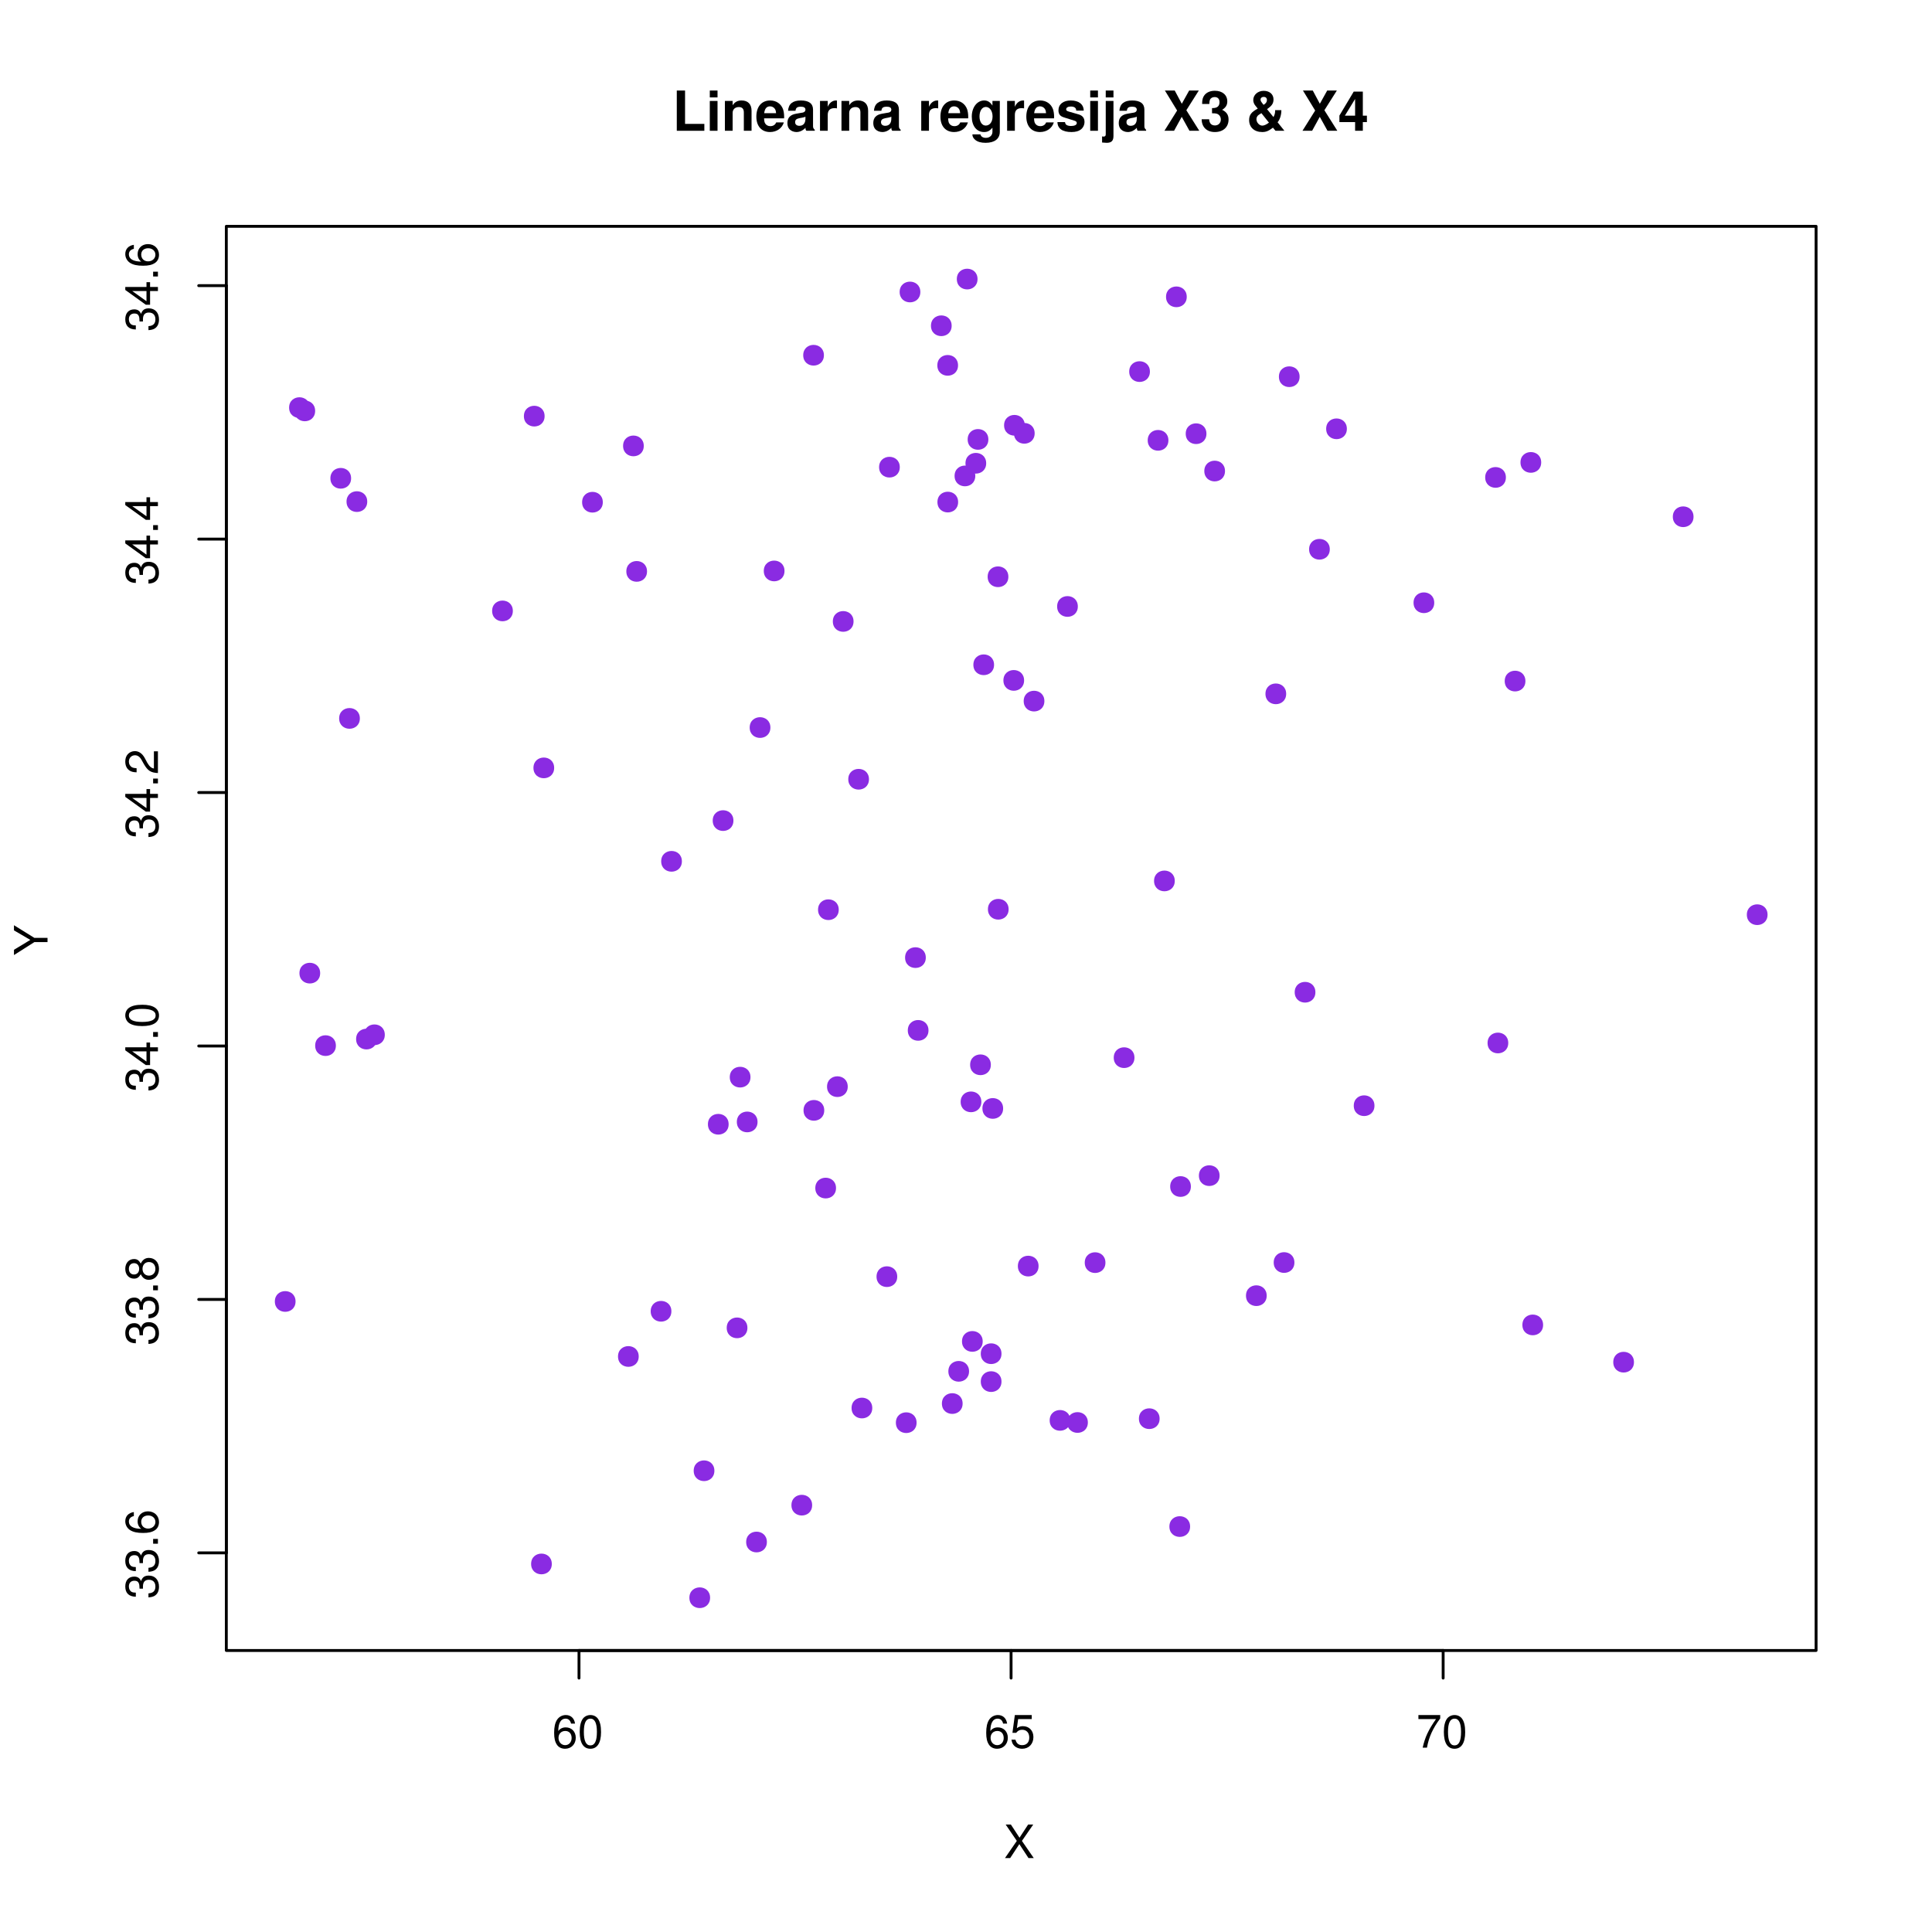 <?xml version="1.0" encoding="UTF-8"?>
<svg xmlns="http://www.w3.org/2000/svg" xmlns:xlink="http://www.w3.org/1999/xlink" width="504pt" height="504pt" viewBox="0 0 504 504" version="1.1">
<defs>
<g>
<symbol overflow="visible" id="glyph0-0">
<path style="stroke:none;" d=""/>
</symbol>
<symbol overflow="visible" id="glyph0-1">
<path style="stroke:none;" d="M 5.969 -6.281 C 5.766 -7.688 4.859 -8.516 3.562 -8.516 C 2.625 -8.516 1.781 -8.047 1.281 -7.297 C 0.75 -6.469 0.516 -5.422 0.516 -3.875 C 0.516 -2.453 0.734 -1.531 1.234 -0.781 C 1.688 -0.094 2.438 0.281 3.375 0.281 C 4.984 0.281 6.156 -0.922 6.156 -2.594 C 6.156 -4.172 5.078 -5.297 3.547 -5.297 C 2.719 -5.297 2.047 -4.969 1.594 -4.344 C 1.609 -6.422 2.281 -7.578 3.484 -7.578 C 4.234 -7.578 4.75 -7.109 4.922 -6.281 Z M 3.422 -4.359 C 4.438 -4.359 5.078 -3.641 5.078 -2.516 C 5.078 -1.438 4.359 -0.656 3.391 -0.656 C 2.406 -0.656 1.656 -1.469 1.656 -2.562 C 1.656 -3.625 2.375 -4.359 3.422 -4.359 Z M 3.422 -4.359 "/>
</symbol>
<symbol overflow="visible" id="glyph0-2">
<path style="stroke:none;" d="M 3.297 -8.516 C 2.516 -8.516 1.781 -8.156 1.344 -7.578 C 0.797 -6.828 0.516 -5.688 0.516 -4.109 C 0.516 -1.25 1.469 0.281 3.297 0.281 C 5.094 0.281 6.078 -1.25 6.078 -4.047 C 6.078 -5.703 5.812 -6.797 5.25 -7.578 C 4.812 -8.172 4.109 -8.516 3.297 -8.516 Z M 3.297 -7.578 C 4.438 -7.578 5 -6.422 5 -4.141 C 5 -1.734 4.453 -0.594 3.281 -0.594 C 2.156 -0.594 1.594 -1.781 1.594 -4.109 C 1.594 -6.438 2.156 -7.578 3.297 -7.578 Z M 3.297 -7.578 "/>
</symbol>
<symbol overflow="visible" id="glyph0-3">
<path style="stroke:none;" d="M 5.719 -8.516 L 1.312 -8.516 L 0.688 -3.875 L 1.656 -3.875 C 2.141 -4.469 2.562 -4.672 3.219 -4.672 C 4.359 -4.672 5.078 -3.891 5.078 -2.625 C 5.078 -1.406 4.375 -0.656 3.219 -0.656 C 2.297 -0.656 1.734 -1.125 1.469 -2.094 L 0.422 -2.094 C 0.562 -1.391 0.688 -1.062 0.938 -0.75 C 1.422 -0.094 2.281 0.281 3.234 0.281 C 4.953 0.281 6.156 -0.969 6.156 -2.766 C 6.156 -4.453 5.047 -5.609 3.406 -5.609 C 2.812 -5.609 2.328 -5.453 1.844 -5.094 L 2.172 -7.469 L 5.719 -7.469 Z M 5.719 -8.516 "/>
</symbol>
<symbol overflow="visible" id="glyph0-4">
<path style="stroke:none;" d="M 6.234 -8.516 L 0.547 -8.516 L 0.547 -7.469 L 5.141 -7.469 C 3.125 -4.578 2.297 -2.797 1.656 0 L 2.781 0 C 3.25 -2.719 4.312 -5.062 6.234 -7.625 Z M 6.234 -8.516 "/>
</symbol>
<symbol overflow="visible" id="glyph0-5">
<path style="stroke:none;" d="M 4.688 -4.484 L 7.641 -8.75 L 6.312 -8.75 L 4.062 -5.312 L 1.812 -8.75 L 0.453 -8.75 L 3.359 -4.484 L 0.266 0 L 1.625 0 L 4.016 -3.641 L 6.406 0 L 7.781 0 Z M 4.688 -4.484 "/>
</symbol>
<symbol overflow="visible" id="glyph1-0">
<path style="stroke:none;" d=""/>
</symbol>
<symbol overflow="visible" id="glyph1-1">
<path style="stroke:none;" d="M -3.906 -2.656 L -3.906 -3.234 C -3.906 -4.391 -3.391 -4.984 -2.359 -4.984 C -1.297 -4.984 -0.656 -4.328 -0.656 -3.234 C -0.656 -2.078 -1.234 -1.516 -2.469 -1.438 L -2.469 -0.391 C -1.781 -0.438 -1.344 -0.547 -0.953 -0.75 C -0.141 -1.188 0.281 -2.031 0.281 -3.188 C 0.281 -4.938 -0.766 -6.078 -2.375 -6.078 C -3.453 -6.078 -4.062 -5.656 -4.406 -4.625 C -4.719 -5.422 -5.312 -5.812 -6.172 -5.812 C -7.625 -5.812 -8.516 -4.844 -8.516 -3.234 C -8.516 -1.516 -7.578 -0.594 -5.766 -0.562 L -5.766 -1.625 C -6.281 -1.625 -6.562 -1.688 -6.828 -1.812 C -7.297 -2.047 -7.578 -2.578 -7.578 -3.234 C -7.578 -4.172 -7.031 -4.734 -6.125 -4.734 C -5.531 -4.734 -5.172 -4.531 -4.984 -4.062 C -4.859 -3.766 -4.812 -3.391 -4.797 -2.656 Z M -3.906 -2.656 "/>
</symbol>
<symbol overflow="visible" id="glyph1-2">
<path style="stroke:none;" d="M -1.25 -2.297 L -1.25 -1.047 L 0 -1.047 L 0 -2.297 Z M -1.25 -2.297 "/>
</symbol>
<symbol overflow="visible" id="glyph1-3">
<path style="stroke:none;" d="M -6.281 -5.969 C -7.688 -5.766 -8.516 -4.859 -8.516 -3.562 C -8.516 -2.625 -8.047 -1.781 -7.297 -1.281 C -6.469 -0.75 -5.422 -0.516 -3.875 -0.516 C -2.453 -0.516 -1.531 -0.734 -0.781 -1.234 C -0.094 -1.688 0.281 -2.438 0.281 -3.375 C 0.281 -4.984 -0.922 -6.156 -2.594 -6.156 C -4.172 -6.156 -5.297 -5.078 -5.297 -3.547 C -5.297 -2.719 -4.969 -2.047 -4.344 -1.594 C -6.422 -1.609 -7.578 -2.281 -7.578 -3.484 C -7.578 -4.234 -7.109 -4.75 -6.281 -4.922 Z M -4.359 -3.422 C -4.359 -4.438 -3.641 -5.078 -2.516 -5.078 C -1.438 -5.078 -0.656 -4.359 -0.656 -3.391 C -0.656 -2.406 -1.469 -1.656 -2.562 -1.656 C -3.625 -1.656 -4.359 -2.375 -4.359 -3.422 Z M -4.359 -3.422 "/>
</symbol>
<symbol overflow="visible" id="glyph1-4">
<path style="stroke:none;" d="M -4.469 -4.688 C -5 -5.562 -5.438 -5.859 -6.234 -5.859 C -7.578 -5.859 -8.516 -4.812 -8.516 -3.297 C -8.516 -1.797 -7.578 -0.75 -6.234 -0.75 C -5.453 -0.75 -5.016 -1.031 -4.469 -1.891 C -4.016 -0.922 -3.297 -0.438 -2.359 -0.438 C -0.797 -0.438 0.281 -1.625 0.281 -3.297 C 0.281 -4.984 -0.797 -6.156 -2.359 -6.156 C -3.297 -6.156 -4.016 -5.672 -4.469 -4.688 Z M -7.578 -3.297 C -7.578 -4.203 -7.047 -4.781 -6.219 -4.781 C -5.422 -4.781 -4.891 -4.188 -4.891 -3.297 C -4.891 -2.406 -5.422 -1.828 -6.234 -1.828 C -7.047 -1.828 -7.578 -2.406 -7.578 -3.297 Z M -4.016 -3.297 C -4.016 -4.359 -3.344 -5.078 -2.344 -5.078 C -1.328 -5.078 -0.656 -4.359 -0.656 -3.281 C -0.656 -2.25 -1.344 -1.531 -2.344 -1.531 C -3.344 -1.531 -4.016 -2.25 -4.016 -3.297 Z M -4.016 -3.297 "/>
</symbol>
<symbol overflow="visible" id="glyph1-5">
<path style="stroke:none;" d="M -2.047 -3.922 L 0 -3.922 L 0 -4.984 L -2.047 -4.984 L -2.047 -6.234 L -2.984 -6.234 L -2.984 -4.984 L -8.516 -4.984 L -8.516 -4.203 L -3.156 -0.344 L -2.047 -0.344 Z M -2.984 -3.922 L -2.984 -1.266 L -6.703 -3.922 Z M -2.984 -3.922 "/>
</symbol>
<symbol overflow="visible" id="glyph1-6">
<path style="stroke:none;" d="M -8.516 -3.297 C -8.516 -2.516 -8.156 -1.781 -7.578 -1.344 C -6.828 -0.797 -5.688 -0.516 -4.109 -0.516 C -1.25 -0.516 0.281 -1.469 0.281 -3.297 C 0.281 -5.094 -1.25 -6.078 -4.047 -6.078 C -5.703 -6.078 -6.797 -5.812 -7.578 -5.25 C -8.172 -4.812 -8.516 -4.109 -8.516 -3.297 Z M -7.578 -3.297 C -7.578 -4.438 -6.422 -5 -4.141 -5 C -1.734 -5 -0.594 -4.453 -0.594 -3.281 C -0.594 -2.156 -1.781 -1.594 -4.109 -1.594 C -6.438 -1.594 -7.578 -2.156 -7.578 -3.297 Z M -7.578 -3.297 "/>
</symbol>
<symbol overflow="visible" id="glyph1-7">
<path style="stroke:none;" d="M -1.047 -6.078 L -1.047 -1.594 C -1.734 -1.703 -2.188 -2.094 -2.797 -3.125 L -3.438 -4.328 C -4.094 -5.516 -4.969 -6.125 -6.016 -6.125 C -6.719 -6.125 -7.375 -5.844 -7.844 -5.344 C -8.297 -4.844 -8.516 -4.219 -8.516 -3.406 C -8.516 -2.328 -8.125 -1.531 -7.406 -1.062 C -6.953 -0.75 -6.422 -0.625 -5.562 -0.594 L -5.562 -1.656 C -6.125 -1.688 -6.484 -1.766 -6.75 -1.906 C -7.266 -2.188 -7.578 -2.734 -7.578 -3.375 C -7.578 -4.328 -6.906 -5.047 -5.984 -5.047 C -5.312 -5.047 -4.734 -4.656 -4.312 -3.906 L -3.688 -2.797 C -2.672 -1.016 -1.875 -0.5 0 -0.406 L 0 -6.078 Z M -1.047 -6.078 "/>
</symbol>
<symbol overflow="visible" id="glyph1-8">
<path style="stroke:none;" d="M -3.438 -4.641 L -8.75 -7.938 L -8.75 -6.594 L -4.484 -4.109 L -8.75 -1.531 L -8.75 -0.156 L -3.438 -3.531 L 0 -3.531 L 0 -4.641 Z M -3.438 -4.641 "/>
</symbol>
<symbol overflow="visible" id="glyph2-0">
<path style="stroke:none;" d=""/>
</symbol>
<symbol overflow="visible" id="glyph2-1">
<path style="stroke:none;" d="M 3.312 -10.5 L 1.156 -10.5 L 1.156 0 L 8.344 0 L 8.344 -1.797 L 3.312 -1.797 Z M 3.312 -10.5 "/>
</symbol>
<symbol overflow="visible" id="glyph2-2">
<path style="stroke:none;" d="M 2.984 -7.781 L 0.969 -7.781 L 0.969 0 L 2.984 0 Z M 2.984 -10.5 L 0.969 -10.5 L 0.969 -8.703 L 2.984 -8.703 Z M 2.984 -10.5 "/>
</symbol>
<symbol overflow="visible" id="glyph2-3">
<path style="stroke:none;" d="M 0.906 -7.781 L 0.906 0 L 2.922 0 L 2.922 -4.672 C 2.922 -5.594 3.578 -6.188 4.547 -6.188 C 5.422 -6.188 5.844 -5.719 5.844 -4.797 L 5.844 0 L 7.859 0 L 7.859 -5.219 C 7.859 -6.922 6.922 -7.906 5.266 -7.906 C 4.203 -7.906 3.5 -7.516 2.922 -6.656 L 2.922 -7.781 Z M 0.906 -7.781 "/>
</symbol>
<symbol overflow="visible" id="glyph2-4">
<path style="stroke:none;" d="M 7.547 -3.25 C 7.562 -3.422 7.562 -3.5 7.562 -3.594 C 7.562 -4.375 7.453 -5.094 7.266 -5.641 C 6.734 -7.062 5.484 -7.906 3.922 -7.906 C 1.688 -7.906 0.312 -6.297 0.312 -3.688 C 0.312 -1.203 1.672 0.328 3.875 0.328 C 5.625 0.328 7.031 -0.656 7.484 -2.188 L 5.484 -2.188 C 5.25 -1.562 4.688 -1.203 3.953 -1.203 C 3.375 -1.203 2.906 -1.453 2.625 -1.891 C 2.438 -2.172 2.359 -2.516 2.328 -3.25 Z M 2.359 -4.594 C 2.5 -5.781 3 -6.375 3.891 -6.375 C 4.391 -6.375 4.859 -6.125 5.141 -5.719 C 5.328 -5.438 5.422 -5.125 5.453 -4.594 Z M 2.359 -4.594 "/>
</symbol>
<symbol overflow="visible" id="glyph2-5">
<path style="stroke:none;" d="M 7.547 -0.25 C 7.188 -0.578 7.094 -0.797 7.094 -1.203 L 7.094 -5.516 C 7.094 -7.109 6 -7.906 3.906 -7.906 C 1.797 -7.906 0.703 -7.016 0.578 -5.219 L 2.516 -5.219 C 2.625 -6.016 2.953 -6.281 3.953 -6.281 C 4.719 -6.281 5.109 -6.016 5.109 -5.5 C 5.109 -5.25 4.984 -5.016 4.766 -4.891 C 4.5 -4.75 4.5 -4.75 3.5 -4.594 L 2.688 -4.453 C 1.156 -4.188 0.406 -3.406 0.406 -2 C 0.406 -1.344 0.594 -0.797 0.953 -0.406 C 1.391 0.062 2.078 0.328 2.766 0.328 C 3.625 0.328 4.422 -0.047 5.125 -0.781 C 5.125 -0.375 5.172 -0.234 5.359 0 L 7.547 0 Z M 5.109 -3.125 C 5.109 -1.953 4.531 -1.297 3.516 -1.297 C 2.844 -1.297 2.422 -1.656 2.422 -2.234 C 2.422 -2.844 2.734 -3.125 3.578 -3.297 L 4.266 -3.422 C 4.797 -3.531 4.891 -3.562 5.109 -3.672 Z M 5.109 -3.125 "/>
</symbol>
<symbol overflow="visible" id="glyph2-6">
<path style="stroke:none;" d="M 0.906 -7.781 L 0.906 0 L 2.922 0 L 2.922 -4.141 C 2.922 -5.312 3.516 -5.906 4.703 -5.906 C 4.906 -5.906 5.062 -5.891 5.328 -5.844 L 5.328 -7.891 C 5.219 -7.906 5.141 -7.906 5.078 -7.906 C 4.156 -7.906 3.359 -7.297 2.922 -6.25 L 2.922 -7.781 Z M 0.906 -7.781 "/>
</symbol>
<symbol overflow="visible" id="glyph2-7">
<path style="stroke:none;" d=""/>
</symbol>
<symbol overflow="visible" id="glyph2-8">
<path style="stroke:none;" d="M 5.875 -7.781 L 5.875 -6.578 C 5.266 -7.5 4.609 -7.906 3.719 -7.906 C 1.875 -7.906 0.484 -6.109 0.484 -3.703 C 0.484 -1.281 1.75 0.328 3.672 0.328 C 4.578 0.328 5.125 0.062 5.875 -0.797 L 5.875 0.266 C 5.875 1.203 5.172 1.844 4.156 1.844 C 3.406 1.844 2.891 1.531 2.734 0.938 L 0.641 0.938 C 0.656 1.547 0.891 1.953 1.406 2.391 C 2.031 2.891 2.891 3.141 4.094 3.141 C 6.438 3.141 7.797 2.094 7.797 0.266 L 7.797 -7.781 Z M 4.156 -6.219 C 5.156 -6.219 5.906 -5.172 5.906 -3.734 C 5.906 -2.312 5.172 -1.359 4.125 -1.359 C 3.172 -1.359 2.5 -2.312 2.5 -3.734 C 2.5 -5.203 3.172 -6.219 4.156 -6.219 Z M 4.156 -6.219 "/>
</symbol>
<symbol overflow="visible" id="glyph2-9">
<path style="stroke:none;" d="M 7.281 -5.266 C 7.25 -6.922 5.984 -7.906 3.891 -7.906 C 1.922 -7.906 0.688 -6.922 0.688 -5.312 C 0.688 -4.797 0.844 -4.344 1.125 -4.047 C 1.391 -3.781 1.641 -3.641 2.391 -3.406 L 4.797 -2.656 C 5.297 -2.5 5.469 -2.328 5.469 -2.016 C 5.469 -1.547 4.906 -1.25 3.969 -1.25 C 3.453 -1.25 3.047 -1.359 2.781 -1.531 C 2.562 -1.688 2.484 -1.844 2.391 -2.266 L 0.422 -2.266 C 0.469 -0.562 1.734 0.328 4.094 0.328 C 5.172 0.328 6 0.094 6.562 -0.359 C 7.141 -0.828 7.484 -1.547 7.484 -2.312 C 7.484 -3.312 6.984 -3.969 5.969 -4.266 L 3.422 -5 C 2.859 -5.172 2.703 -5.281 2.703 -5.609 C 2.703 -6.031 3.172 -6.328 3.875 -6.328 C 4.844 -6.328 5.312 -5.984 5.328 -5.266 Z M 7.281 -5.266 "/>
</symbol>
<symbol overflow="visible" id="glyph2-10">
<path style="stroke:none;" d="M 3.031 -7.781 L 1.016 -7.781 L 1.016 0.906 C 1.016 1.359 0.844 1.516 0.422 1.516 C 0.281 1.516 0.203 1.5 0.062 1.453 L 0.062 3.062 C 0.469 3.109 0.969 3.141 1.25 3.141 C 2.5 3.141 3.031 2.625 3.031 1.359 Z M 3.031 -10.5 L 1.016 -10.5 L 1.016 -8.703 L 3.031 -8.703 Z M 3.031 -10.5 "/>
</symbol>
<symbol overflow="visible" id="glyph2-11">
<path style="stroke:none;" d="M 6.031 -5.359 L 9.281 -10.5 L 6.766 -10.5 L 4.844 -7.047 L 3 -10.5 L 0.438 -10.5 L 3.625 -5.281 L 0.312 0 L 2.828 0 L 4.828 -3.641 L 6.844 0 L 9.406 0 Z M 6.031 -5.359 "/>
</symbol>
<symbol overflow="visible" id="glyph2-12">
<path style="stroke:none;" d="M 3.125 -4.562 C 3.828 -4.562 3.969 -4.547 4.312 -4.469 C 4.984 -4.281 5.422 -3.688 5.422 -2.938 C 5.422 -2.047 4.781 -1.391 3.906 -1.391 C 2.953 -1.391 2.438 -1.938 2.375 -3 L 0.422 -3 C 0.438 -0.953 1.766 0.328 3.859 0.328 C 6.031 0.328 7.438 -0.953 7.438 -2.938 C 7.438 -4.141 6.922 -4.906 5.766 -5.469 C 6.719 -6.062 7.109 -6.719 7.109 -7.656 C 7.109 -9.344 5.828 -10.438 3.859 -10.438 C 2.688 -10.438 1.719 -10.031 1.141 -9.281 C 0.734 -8.766 0.547 -8.078 0.547 -7.172 L 0.547 -7 L 2.422 -7 C 2.438 -7.547 2.484 -7.828 2.578 -8.078 C 2.766 -8.531 3.234 -8.797 3.812 -8.797 C 4.625 -8.797 5.078 -8.312 5.078 -7.469 C 5.078 -6.438 4.5 -5.922 3.297 -5.922 L 3.125 -5.922 Z M 3.125 -4.562 "/>
</symbol>
<symbol overflow="visible" id="glyph2-13">
<path style="stroke:none;" d="M 7.578 -5.375 L 7.578 -5.234 C 7.578 -4.609 7.469 -4.172 7.141 -3.578 L 5.469 -5.641 C 6.75 -6.531 7.156 -7.141 7.156 -8.188 C 7.156 -9.516 6.141 -10.422 4.594 -10.422 C 3.047 -10.422 1.875 -9.359 1.875 -8.016 C 1.875 -7.484 2.078 -6.953 2.484 -6.484 L 2.875 -6 C 2.906 -5.969 2.969 -5.891 3.047 -5.781 C 1.375 -4.891 0.797 -4.141 0.797 -2.781 C 0.797 -0.906 2.156 0.328 4.203 0.328 C 5.188 0.328 5.844 0.078 7.016 -0.812 L 7.672 0 L 10 0 L 8.219 -2.219 C 8.797 -2.875 9.172 -4.047 9.203 -5.141 L 9.203 -5.375 Z M 4 -4.594 L 5.969 -2.125 C 5.281 -1.609 4.688 -1.344 4.234 -1.344 C 3.453 -1.344 2.703 -2.156 2.703 -3.031 C 2.703 -3.5 2.938 -3.922 3.328 -4.172 Z M 4.562 -6.766 C 3.844 -7.672 3.781 -7.797 3.781 -8.156 C 3.781 -8.562 4.125 -8.844 4.609 -8.844 C 5.125 -8.844 5.438 -8.547 5.438 -8.016 C 5.438 -7.5 5.141 -7.094 4.562 -6.766 Z M 4.562 -6.766 "/>
</symbol>
<symbol overflow="visible" id="glyph2-14">
<path style="stroke:none;" d="M 7.516 -3.938 L 6.453 -3.938 L 6.453 -10.219 L 4.078 -10.219 L 0.344 -3.969 L 0.344 -2.266 L 4.438 -2.266 L 4.438 0 L 6.453 0 L 6.453 -2.266 L 7.516 -2.266 Z M 4.438 -3.938 L 1.766 -3.938 L 4.438 -8.297 Z M 4.438 -3.938 "/>
</symbol>
</g>
</defs>
<g id="surface160">
<rect x="0" y="0" width="504" height="504" style="fill:rgb(100%,100%,100%);fill-opacity:1;stroke:none;"/>
<path style=" stroke:none;fill-rule:nonzero;fill:rgb(54.118%,16.863%,88.627%);fill-opacity:1;" d="M 259.32 173.422 C 259.32 177.02 253.922 177.02 253.922 173.422 C 253.922 169.82 259.32 169.82 259.32 173.422 "/>
<path style=" stroke:none;fill-rule:nonzero;fill:rgb(54.118%,16.863%,88.627%);fill-opacity:1;" d="M 393.457 272.082 C 393.457 275.68 388.059 275.68 388.059 272.082 C 388.059 268.48 393.457 268.48 393.457 272.082 "/>
<path style=" stroke:none;fill-rule:nonzero;fill:rgb(54.118%,16.863%,88.627%);fill-opacity:1;" d="M 87.621 272.773 C 87.621 276.371 82.219 276.371 82.219 272.773 C 82.219 269.172 87.621 269.172 87.621 272.773 "/>
<path style=" stroke:none;fill-rule:nonzero;fill:rgb(54.118%,16.863%,88.627%);fill-opacity:1;" d="M 142.07 108.559 C 142.07 112.156 136.668 112.156 136.668 108.559 C 136.668 104.957 142.07 104.957 142.07 108.559 "/>
<path style=" stroke:none;fill-rule:nonzero;fill:rgb(54.118%,16.863%,88.627%);fill-opacity:1;" d="M 346.902 143.289 C 346.902 146.891 341.504 146.891 341.504 143.289 C 341.504 139.691 346.902 139.691 346.902 143.289 "/>
<path style=" stroke:none;fill-rule:nonzero;fill:rgb(54.118%,16.863%,88.627%);fill-opacity:1;" d="M 157.254 131.016 C 157.254 134.613 151.855 134.613 151.855 131.016 C 151.855 127.414 157.254 127.414 157.254 131.016 "/>
<path style=" stroke:none;fill-rule:nonzero;fill:rgb(54.118%,16.863%,88.627%);fill-opacity:1;" d="M 166.621 353.863 C 166.621 357.461 161.219 357.461 161.219 353.863 C 161.219 350.262 166.621 350.262 166.621 353.863 "/>
<path style=" stroke:none;fill-rule:nonzero;fill:rgb(54.118%,16.863%,88.627%);fill-opacity:1;" d="M 426.25 355.348 C 426.25 358.949 420.852 358.949 420.852 355.348 C 420.852 351.75 426.25 351.75 426.25 355.348 "/>
<path style=" stroke:none;fill-rule:nonzero;fill:rgb(54.118%,16.863%,88.627%);fill-opacity:1;" d="M 335.523 181 C 335.523 184.602 330.121 184.602 330.121 181 C 330.121 177.402 335.523 177.402 335.523 181 "/>
<path style=" stroke:none;fill-rule:nonzero;fill:rgb(54.118%,16.863%,88.627%);fill-opacity:1;" d="M 402.547 345.633 C 402.547 349.23 397.145 349.23 397.145 345.633 C 397.145 342.031 402.547 342.031 402.547 345.633 "/>
<path style=" stroke:none;fill-rule:nonzero;fill:rgb(54.118%,16.863%,88.627%);fill-opacity:1;" d="M 211.863 392.652 C 211.863 396.25 206.461 396.25 206.461 392.652 C 206.461 389.051 211.863 389.051 211.863 392.652 "/>
<path style=" stroke:none;fill-rule:nonzero;fill:rgb(54.118%,16.863%,88.627%);fill-opacity:1;" d="M 168.789 149.059 C 168.789 152.66 163.391 152.66 163.391 149.059 C 163.391 145.457 168.789 145.457 168.789 149.059 "/>
<path style=" stroke:none;fill-rule:nonzero;fill:rgb(54.118%,16.863%,88.627%);fill-opacity:1;" d="M 200.973 189.797 C 200.973 193.398 195.57 193.398 195.57 189.797 C 195.57 186.195 200.973 186.195 200.973 189.797 "/>
<path style=" stroke:none;fill-rule:nonzero;fill:rgb(54.118%,16.863%,88.627%);fill-opacity:1;" d="M 242.215 268.797 C 242.215 272.395 236.816 272.395 236.816 268.797 C 236.816 265.195 242.215 265.195 242.215 268.797 "/>
<path style=" stroke:none;fill-rule:nonzero;fill:rgb(54.118%,16.863%,88.627%);fill-opacity:1;" d="M 337.672 329.355 C 337.672 332.957 332.27 332.957 332.27 329.355 C 332.27 325.758 337.672 325.758 337.672 329.355 "/>
<path style=" stroke:none;fill-rule:nonzero;fill:rgb(54.118%,16.863%,88.627%);fill-opacity:1;" d="M 204.652 148.945 C 204.652 152.543 199.25 152.543 199.25 148.945 C 199.25 145.344 204.652 145.344 204.652 148.945 "/>
<path style=" stroke:none;fill-rule:nonzero;fill:rgb(54.118%,16.863%,88.627%);fill-opacity:1;" d="M 248.258 84.984 C 248.258 88.582 242.859 88.582 242.859 84.984 C 242.859 81.383 248.258 81.383 248.258 84.984 "/>
<path style=" stroke:none;fill-rule:nonzero;fill:rgb(54.118%,16.863%,88.627%);fill-opacity:1;" d="M 267.336 110.945 C 267.336 114.543 261.934 114.543 261.934 110.945 C 261.934 107.344 267.336 107.344 267.336 110.945 "/>
<path style=" stroke:none;fill-rule:nonzero;fill:rgb(54.118%,16.863%,88.627%);fill-opacity:1;" d="M 306.461 229.805 C 306.461 233.406 301.059 233.406 301.059 229.805 C 301.059 226.207 306.461 226.207 306.461 229.805 "/>
<path style=" stroke:none;fill-rule:nonzero;fill:rgb(54.118%,16.863%,88.627%);fill-opacity:1;" d="M 218.09 309.93 C 218.09 313.531 212.688 313.531 212.688 309.93 C 212.688 306.332 218.09 306.332 218.09 309.93 "/>
<path style=" stroke:none;fill-rule:nonzero;fill:rgb(54.118%,16.863%,88.627%);fill-opacity:1;" d="M 234.727 121.867 C 234.727 125.469 229.328 125.469 229.328 121.867 C 229.328 118.27 234.727 118.27 234.727 121.867 "/>
<path style=" stroke:none;fill-rule:nonzero;fill:rgb(54.118%,16.863%,88.627%);fill-opacity:1;" d="M 83.52 253.863 C 83.52 257.461 78.117 257.461 78.117 253.863 C 78.117 250.262 83.52 250.262 83.52 253.863 "/>
<path style=" stroke:none;fill-rule:nonzero;fill:rgb(54.118%,16.863%,88.627%);fill-opacity:1;" d="M 254.422 124.156 C 254.422 127.758 249.02 127.758 249.02 124.156 C 249.02 120.555 254.422 120.555 254.422 124.156 "/>
<path style=" stroke:none;fill-rule:nonzero;fill:rgb(54.118%,16.863%,88.627%);fill-opacity:1;" d="M 261.684 289.16 C 261.684 292.758 256.285 292.758 256.285 289.16 C 256.285 285.559 261.684 285.559 261.684 289.16 "/>
<path style=" stroke:none;fill-rule:nonzero;fill:rgb(54.118%,16.863%,88.627%);fill-opacity:1;" d="M 339.027 98.273 C 339.027 101.871 333.629 101.871 333.629 98.273 C 333.629 94.672 339.027 94.672 339.027 98.273 "/>
<path style=" stroke:none;fill-rule:nonzero;fill:rgb(54.118%,16.863%,88.627%);fill-opacity:1;" d="M 91.59 124.773 C 91.59 128.375 86.191 128.375 86.191 124.773 C 86.191 121.176 91.59 121.176 91.59 124.773 "/>
<path style=" stroke:none;fill-rule:nonzero;fill:rgb(54.118%,16.863%,88.627%);fill-opacity:1;" d="M 304.801 114.867 C 304.801 118.469 299.402 118.469 299.402 114.867 C 299.402 111.27 304.801 111.27 304.801 114.867 "/>
<path style=" stroke:none;fill-rule:nonzero;fill:rgb(54.118%,16.863%,88.627%);fill-opacity:1;" d="M 197.621 292.68 C 197.621 296.281 192.219 296.281 192.219 292.68 C 192.219 289.078 197.621 289.078 197.621 292.68 "/>
<path style=" stroke:none;fill-rule:nonzero;fill:rgb(54.118%,16.863%,88.627%);fill-opacity:1;" d="M 241.512 249.812 C 241.512 253.41 236.109 253.41 236.109 249.812 C 236.109 246.211 241.512 246.211 241.512 249.812 "/>
<path style=" stroke:none;fill-rule:nonzero;fill:rgb(54.118%,16.863%,88.627%);fill-opacity:1;" d="M 374.148 157.238 C 374.148 160.84 368.75 160.84 368.75 157.238 C 368.75 153.641 374.148 153.641 374.148 157.238 "/>
<path style=" stroke:none;fill-rule:nonzero;fill:rgb(54.118%,16.863%,88.627%);fill-opacity:1;" d="M 239.109 371.137 C 239.109 374.734 233.707 374.734 233.707 371.137 C 233.707 367.535 239.109 367.535 239.109 371.137 "/>
<path style=" stroke:none;fill-rule:nonzero;fill:rgb(54.118%,16.863%,88.627%);fill-opacity:1;" d="M 95.801 130.852 C 95.801 134.453 90.398 134.453 90.398 130.852 C 90.398 127.254 95.801 127.254 95.801 130.852 "/>
<path style=" stroke:none;fill-rule:nonzero;fill:rgb(54.118%,16.863%,88.627%);fill-opacity:1;" d="M 402.051 120.629 C 402.051 124.227 396.648 124.227 396.648 120.629 C 396.648 117.027 402.051 117.027 402.051 120.629 "/>
<path style=" stroke:none;fill-rule:nonzero;fill:rgb(54.118%,16.863%,88.627%);fill-opacity:1;" d="M 281.172 158.211 C 281.172 161.809 275.773 161.809 275.773 158.211 C 275.773 154.609 281.172 154.609 281.172 158.211 "/>
<path style=" stroke:none;fill-rule:nonzero;fill:rgb(54.118%,16.863%,88.627%);fill-opacity:1;" d="M 295.945 275.91 C 295.945 279.512 290.543 279.512 290.543 275.91 C 290.543 272.312 295.945 272.312 295.945 275.91 "/>
<path style=" stroke:none;fill-rule:nonzero;fill:rgb(54.118%,16.863%,88.627%);fill-opacity:1;" d="M 269.91 113.039 C 269.91 116.641 264.512 116.641 264.512 113.039 C 264.512 109.441 269.91 109.441 269.91 113.039 "/>
<path style=" stroke:none;fill-rule:nonzero;fill:rgb(54.118%,16.863%,88.627%);fill-opacity:1;" d="M 309.586 77.434 C 309.586 81.035 304.184 81.035 304.184 77.434 C 304.184 73.836 309.586 73.836 309.586 77.434 "/>
<path style=" stroke:none;fill-rule:nonzero;fill:rgb(54.118%,16.863%,88.627%);fill-opacity:1;" d="M 392.84 124.543 C 392.84 128.145 387.441 128.145 387.441 124.543 C 387.441 120.945 392.84 120.945 392.84 124.543 "/>
<path style=" stroke:none;fill-rule:nonzero;fill:rgb(54.118%,16.863%,88.627%);fill-opacity:1;" d="M 261.258 353.141 C 261.258 356.738 255.855 356.738 255.855 353.141 C 255.855 349.539 261.258 349.539 261.258 353.141 "/>
<path style=" stroke:none;fill-rule:nonzero;fill:rgb(54.118%,16.863%,88.627%);fill-opacity:1;" d="M 143.949 407.988 C 143.949 411.59 138.551 411.59 138.551 407.988 C 138.551 404.387 143.949 404.387 143.949 407.988 "/>
<path style=" stroke:none;fill-rule:nonzero;fill:rgb(54.118%,16.863%,88.627%);fill-opacity:1;" d="M 261.258 360.418 C 261.258 364.02 255.859 364.02 255.859 360.418 C 255.859 356.82 261.258 356.82 261.258 360.418 "/>
<path style=" stroke:none;fill-rule:nonzero;fill:rgb(54.118%,16.863%,88.627%);fill-opacity:1;" d="M 214.934 92.668 C 214.934 96.27 209.535 96.27 209.535 92.668 C 209.535 89.07 214.934 89.07 214.934 92.668 "/>
<path style=" stroke:none;fill-rule:nonzero;fill:rgb(54.118%,16.863%,88.627%);fill-opacity:1;" d="M 190.078 293.285 C 190.078 296.883 184.676 296.883 184.676 293.285 C 184.676 289.684 190.078 289.684 190.078 293.285 "/>
<path style=" stroke:none;fill-rule:nonzero;fill:rgb(54.118%,16.863%,88.627%);fill-opacity:1;" d="M 200.055 402.266 C 200.055 405.863 194.652 405.863 194.652 402.266 C 194.652 398.664 200.055 398.664 200.055 402.266 "/>
<path style=" stroke:none;fill-rule:nonzero;fill:rgb(54.118%,16.863%,88.627%);fill-opacity:1;" d="M 263.051 150.461 C 263.051 154.059 257.648 154.059 257.648 150.461 C 257.648 146.859 263.051 146.859 263.051 150.461 "/>
<path style=" stroke:none;fill-rule:nonzero;fill:rgb(54.118%,16.863%,88.627%);fill-opacity:1;" d="M 221.148 283.473 C 221.148 287.074 215.75 287.074 215.75 283.473 C 215.75 279.875 221.148 279.875 221.148 283.473 "/>
<path style=" stroke:none;fill-rule:nonzero;fill:rgb(54.118%,16.863%,88.627%);fill-opacity:1;" d="M 215.02 289.66 C 215.02 293.258 209.617 293.258 209.617 289.66 C 209.617 286.059 215.02 286.059 215.02 289.66 "/>
<path style=" stroke:none;fill-rule:nonzero;fill:rgb(54.118%,16.863%,88.627%);fill-opacity:1;" d="M 358.555 288.445 C 358.555 292.043 353.156 292.043 353.156 288.445 C 353.156 284.844 358.555 284.844 358.555 288.445 "/>
<path style=" stroke:none;fill-rule:nonzero;fill:rgb(54.118%,16.863%,88.627%);fill-opacity:1;" d="M 263.117 237.195 C 263.117 240.797 257.719 240.797 257.719 237.195 C 257.719 233.598 263.117 233.598 263.117 237.195 "/>
<path style=" stroke:none;fill-rule:nonzero;fill:rgb(54.118%,16.863%,88.627%);fill-opacity:1;" d="M 351.355 111.863 C 351.355 115.461 345.957 115.461 345.957 111.863 C 345.957 108.262 351.355 108.262 351.355 111.863 "/>
<path style=" stroke:none;fill-rule:nonzero;fill:rgb(54.118%,16.863%,88.627%);fill-opacity:1;" d="M 343.148 258.844 C 343.148 262.445 337.746 262.445 337.746 258.844 C 337.746 255.246 343.148 255.246 343.148 258.844 "/>
<path style=" stroke:none;fill-rule:nonzero;fill:rgb(54.118%,16.863%,88.627%);fill-opacity:1;" d="M 240.09 76.172 C 240.09 79.773 234.691 79.773 234.691 76.172 C 234.691 72.57 240.09 72.57 240.09 76.172 "/>
<path style=" stroke:none;fill-rule:nonzero;fill:rgb(54.118%,16.863%,88.627%);fill-opacity:1;" d="M 310.461 398.234 C 310.461 401.832 305.059 401.832 305.059 398.234 C 305.059 394.633 310.461 394.633 310.461 398.234 "/>
<path style=" stroke:none;fill-rule:nonzero;fill:rgb(54.118%,16.863%,88.627%);fill-opacity:1;" d="M 93.875 187.41 C 93.875 191.012 88.473 191.012 88.473 187.41 C 88.473 183.809 93.875 183.809 93.875 187.41 "/>
<path style=" stroke:none;fill-rule:nonzero;fill:rgb(54.118%,16.863%,88.627%);fill-opacity:1;" d="M 302.508 370.094 C 302.508 373.691 297.109 373.691 297.109 370.094 C 297.109 366.492 302.508 366.492 302.508 370.094 "/>
<path style=" stroke:none;fill-rule:nonzero;fill:rgb(54.118%,16.863%,88.627%);fill-opacity:1;" d="M 186.363 383.676 C 186.363 387.273 180.965 387.273 180.965 383.676 C 180.965 380.074 186.363 380.074 186.363 383.676 "/>
<path style=" stroke:none;fill-rule:nonzero;fill:rgb(54.118%,16.863%,88.627%);fill-opacity:1;" d="M 441.789 134.805 C 441.789 138.406 436.391 138.406 436.391 134.805 C 436.391 131.207 441.789 131.207 441.789 134.805 "/>
<path style=" stroke:none;fill-rule:nonzero;fill:rgb(54.118%,16.863%,88.627%);fill-opacity:1;" d="M 234.059 333.039 C 234.059 336.641 228.66 336.641 228.66 333.039 C 228.66 329.441 234.059 329.441 234.059 333.039 "/>
<path style=" stroke:none;fill-rule:nonzero;fill:rgb(54.118%,16.863%,88.627%);fill-opacity:1;" d="M 257.266 120.852 C 257.266 124.453 251.863 124.453 251.863 120.852 C 251.863 117.25 257.266 117.25 257.266 120.852 "/>
<path style=" stroke:none;fill-rule:nonzero;fill:rgb(54.118%,16.863%,88.627%);fill-opacity:1;" d="M 256.355 349.934 C 256.355 353.535 250.957 353.535 250.957 349.934 C 250.957 346.332 256.355 346.332 256.355 349.934 "/>
<path style=" stroke:none;fill-rule:nonzero;fill:rgb(54.118%,16.863%,88.627%);fill-opacity:1;" d="M 249.945 130.977 C 249.945 134.574 244.547 134.574 244.547 130.977 C 244.547 127.375 249.945 127.375 249.945 130.977 "/>
<path style=" stroke:none;fill-rule:nonzero;fill:rgb(54.118%,16.863%,88.627%);fill-opacity:1;" d="M 177.883 224.691 C 177.883 228.293 172.484 228.293 172.484 224.691 C 172.484 221.09 177.883 221.09 177.883 224.691 "/>
<path style=" stroke:none;fill-rule:nonzero;fill:rgb(54.118%,16.863%,88.627%);fill-opacity:1;" d="M 267.156 177.496 C 267.156 181.098 261.758 181.098 261.758 177.496 C 261.758 173.895 267.156 173.895 267.156 177.496 "/>
<path style=" stroke:none;fill-rule:nonzero;fill:rgb(54.118%,16.863%,88.627%);fill-opacity:1;" d="M 98.297 271.062 C 98.297 274.664 92.898 274.664 92.898 271.062 C 92.898 267.461 98.297 267.461 98.297 271.062 "/>
<path style=" stroke:none;fill-rule:nonzero;fill:rgb(54.118%,16.863%,88.627%);fill-opacity:1;" d="M 144.562 200.316 C 144.562 203.918 139.16 203.918 139.16 200.316 C 139.16 196.719 144.562 196.719 144.562 200.316 "/>
<path style=" stroke:none;fill-rule:nonzero;fill:rgb(54.118%,16.863%,88.627%);fill-opacity:1;" d="M 310.664 309.527 C 310.664 313.129 305.266 313.129 305.266 309.527 C 305.266 305.93 310.664 305.93 310.664 309.527 "/>
<path style=" stroke:none;fill-rule:nonzero;fill:rgb(54.118%,16.863%,88.627%);fill-opacity:1;" d="M 279.23 370.535 C 279.23 374.133 273.828 374.133 273.828 370.535 C 273.828 366.934 279.23 366.934 279.23 370.535 "/>
<path style=" stroke:none;fill-rule:nonzero;fill:rgb(54.118%,16.863%,88.627%);fill-opacity:1;" d="M 227.547 367.312 C 227.547 370.91 222.148 370.91 222.148 367.312 C 222.148 363.711 227.547 363.711 227.547 367.312 "/>
<path style=" stroke:none;fill-rule:nonzero;fill:rgb(54.118%,16.863%,88.627%);fill-opacity:1;" d="M 195.777 280.996 C 195.777 284.594 190.375 284.594 190.375 280.996 C 190.375 277.395 195.777 277.395 195.777 280.996 "/>
<path style=" stroke:none;fill-rule:nonzero;fill:rgb(54.118%,16.863%,88.627%);fill-opacity:1;" d="M 283.789 371.086 C 283.789 374.684 278.391 374.684 278.391 371.086 C 278.391 367.484 283.789 367.484 283.789 371.086 "/>
<path style=" stroke:none;fill-rule:nonzero;fill:rgb(54.118%,16.863%,88.627%);fill-opacity:1;" d="M 270.93 330.285 C 270.93 333.887 265.531 333.887 265.531 330.285 C 265.531 326.684 270.93 326.684 270.93 330.285 "/>
<path style=" stroke:none;fill-rule:nonzero;fill:rgb(54.118%,16.863%,88.627%);fill-opacity:1;" d="M 256.004 287.438 C 256.004 291.039 250.605 291.039 250.605 287.438 C 250.605 283.84 256.004 283.84 256.004 287.438 "/>
<path style=" stroke:none;fill-rule:nonzero;fill:rgb(54.118%,16.863%,88.627%);fill-opacity:1;" d="M 314.723 113.141 C 314.723 116.738 309.32 116.738 309.32 113.141 C 309.32 109.539 314.723 109.539 314.723 113.141 "/>
<path style=" stroke:none;fill-rule:nonzero;fill:rgb(54.118%,16.863%,88.627%);fill-opacity:1;" d="M 100.383 269.945 C 100.383 273.543 94.984 273.543 94.984 269.945 C 94.984 266.344 100.383 266.344 100.383 269.945 "/>
<path style=" stroke:none;fill-rule:nonzero;fill:rgb(54.118%,16.863%,88.627%);fill-opacity:1;" d="M 77.102 339.512 C 77.102 343.113 71.699 343.113 71.699 339.512 C 71.699 335.914 77.102 335.914 77.102 339.512 "/>
<path style=" stroke:none;fill-rule:nonzero;fill:rgb(54.118%,16.863%,88.627%);fill-opacity:1;" d="M 226.688 203.281 C 226.688 206.883 221.289 206.883 221.289 203.281 C 221.289 199.684 226.688 199.684 226.688 203.281 "/>
<path style=" stroke:none;fill-rule:nonzero;fill:rgb(54.118%,16.863%,88.627%);fill-opacity:1;" d="M 397.934 177.672 C 397.934 181.27 392.535 181.27 392.535 177.672 C 392.535 174.07 397.934 174.07 397.934 177.672 "/>
<path style=" stroke:none;fill-rule:nonzero;fill:rgb(54.118%,16.863%,88.627%);fill-opacity:1;" d="M 319.566 122.879 C 319.566 126.48 314.168 126.48 314.168 122.879 C 314.168 119.281 319.566 119.281 319.566 122.879 "/>
<path style=" stroke:none;fill-rule:nonzero;fill:rgb(54.118%,16.863%,88.627%);fill-opacity:1;" d="M 255.008 72.801 C 255.008 76.398 249.605 76.398 249.605 72.801 C 249.605 69.199 255.008 69.199 255.008 72.801 "/>
<path style=" stroke:none;fill-rule:nonzero;fill:rgb(54.118%,16.863%,88.627%);fill-opacity:1;" d="M 80.816 106.336 C 80.816 109.934 75.418 109.934 75.418 106.336 C 75.418 102.734 80.816 102.734 80.816 106.336 "/>
<path style=" stroke:none;fill-rule:nonzero;fill:rgb(54.118%,16.863%,88.627%);fill-opacity:1;" d="M 194.977 346.398 C 194.977 349.996 189.578 349.996 189.578 346.398 C 189.578 342.797 194.977 342.797 194.977 346.398 "/>
<path style=" stroke:none;fill-rule:nonzero;fill:rgb(54.118%,16.863%,88.627%);fill-opacity:1;" d="M 258.48 277.773 C 258.48 281.371 253.078 281.371 253.078 277.773 C 253.078 274.172 258.48 274.172 258.48 277.773 "/>
<path style=" stroke:none;fill-rule:nonzero;fill:rgb(54.118%,16.863%,88.627%);fill-opacity:1;" d="M 167.941 116.324 C 167.941 119.926 162.543 119.926 162.543 116.324 C 162.543 112.723 167.941 112.723 167.941 116.324 "/>
<path style=" stroke:none;fill-rule:nonzero;fill:rgb(54.118%,16.863%,88.627%);fill-opacity:1;" d="M 222.664 162.113 C 222.664 165.711 217.262 165.711 217.262 162.113 C 217.262 158.512 222.664 158.512 222.664 162.113 "/>
<path style=" stroke:none;fill-rule:nonzero;fill:rgb(54.118%,16.863%,88.627%);fill-opacity:1;" d="M 249.922 95.312 C 249.922 98.91 244.52 98.91 244.52 95.312 C 244.52 91.711 249.922 91.711 249.922 95.312 "/>
<path style=" stroke:none;fill-rule:nonzero;fill:rgb(54.118%,16.863%,88.627%);fill-opacity:1;" d="M 461.102 238.613 C 461.102 242.215 455.699 242.215 455.699 238.613 C 455.699 235.016 461.102 235.016 461.102 238.613 "/>
<path style=" stroke:none;fill-rule:nonzero;fill:rgb(54.118%,16.863%,88.627%);fill-opacity:1;" d="M 252.797 357.738 C 252.797 361.336 247.398 361.336 247.398 357.738 C 247.398 354.137 252.797 354.137 252.797 357.738 "/>
<path style=" stroke:none;fill-rule:nonzero;fill:rgb(54.118%,16.863%,88.627%);fill-opacity:1;" d="M 218.801 237.312 C 218.801 240.914 213.402 240.914 213.402 237.312 C 213.402 233.715 218.801 233.715 218.801 237.312 "/>
<path style=" stroke:none;fill-rule:nonzero;fill:rgb(54.118%,16.863%,88.627%);fill-opacity:1;" d="M 257.832 114.633 C 257.832 118.23 252.434 118.23 252.434 114.633 C 252.434 111.031 257.832 111.031 257.832 114.633 "/>
<path style=" stroke:none;fill-rule:nonzero;fill:rgb(54.118%,16.863%,88.627%);fill-opacity:1;" d="M 133.785 159.371 C 133.785 162.969 128.383 162.969 128.383 159.371 C 128.383 155.77 133.785 155.77 133.785 159.371 "/>
<path style=" stroke:none;fill-rule:nonzero;fill:rgb(54.118%,16.863%,88.627%);fill-opacity:1;" d="M 185.242 416.801 C 185.242 420.398 179.84 420.398 179.84 416.801 C 179.84 413.199 185.242 413.199 185.242 416.801 "/>
<path style=" stroke:none;fill-rule:nonzero;fill:rgb(54.118%,16.863%,88.627%);fill-opacity:1;" d="M 82.211 107.191 C 82.211 110.789 76.812 110.789 76.812 107.191 C 76.812 103.59 82.211 103.59 82.211 107.191 "/>
<path style=" stroke:none;fill-rule:nonzero;fill:rgb(54.118%,16.863%,88.627%);fill-opacity:1;" d="M 251.117 366.145 C 251.117 369.742 245.715 369.742 245.715 366.145 C 245.715 362.543 251.117 362.543 251.117 366.145 "/>
<path style=" stroke:none;fill-rule:nonzero;fill:rgb(54.118%,16.863%,88.627%);fill-opacity:1;" d="M 175.145 342.07 C 175.145 345.672 169.746 345.672 169.746 342.07 C 169.746 338.473 175.145 338.473 175.145 342.07 "/>
<path style=" stroke:none;fill-rule:nonzero;fill:rgb(54.118%,16.863%,88.627%);fill-opacity:1;" d="M 191.328 214.07 C 191.328 217.668 185.926 217.668 185.926 214.07 C 185.926 210.469 191.328 210.469 191.328 214.07 "/>
<path style=" stroke:none;fill-rule:nonzero;fill:rgb(54.118%,16.863%,88.627%);fill-opacity:1;" d="M 330.441 338.004 C 330.441 341.602 325.039 341.602 325.039 338.004 C 325.039 334.402 330.441 334.402 330.441 338.004 "/>
<path style=" stroke:none;fill-rule:nonzero;fill:rgb(54.118%,16.863%,88.627%);fill-opacity:1;" d="M 272.449 182.895 C 272.449 186.496 267.051 186.496 267.051 182.895 C 267.051 179.297 272.449 179.297 272.449 182.895 "/>
<path style=" stroke:none;fill-rule:nonzero;fill:rgb(54.118%,16.863%,88.627%);fill-opacity:1;" d="M 299.977 96.938 C 299.977 100.539 294.578 100.539 294.578 96.938 C 294.578 93.336 299.977 93.336 299.977 96.938 "/>
<path style=" stroke:none;fill-rule:nonzero;fill:rgb(54.118%,16.863%,88.627%);fill-opacity:1;" d="M 318.156 306.691 C 318.156 310.289 312.758 310.289 312.758 306.691 C 312.758 303.09 318.156 303.09 318.156 306.691 "/>
<path style=" stroke:none;fill-rule:nonzero;fill:rgb(54.118%,16.863%,88.627%);fill-opacity:1;" d="M 288.375 329.383 C 288.375 332.98 282.977 332.98 282.977 329.383 C 282.977 325.781 288.375 325.781 288.375 329.383 "/>
<path style="fill:none;stroke-width:0.75;stroke-linecap:round;stroke-linejoin:round;stroke:rgb(0%,0%,0%);stroke-opacity:1;stroke-miterlimit:10;" d="M 151.043 430.559 L 376.473 430.559 "/>
<path style="fill:none;stroke-width:0.75;stroke-linecap:round;stroke-linejoin:round;stroke:rgb(0%,0%,0%);stroke-opacity:1;stroke-miterlimit:10;" d="M 151.043 430.559 L 151.043 437.762 "/>
<path style="fill:none;stroke-width:0.75;stroke-linecap:round;stroke-linejoin:round;stroke:rgb(0%,0%,0%);stroke-opacity:1;stroke-miterlimit:10;" d="M 263.758 430.559 L 263.758 437.762 "/>
<path style="fill:none;stroke-width:0.75;stroke-linecap:round;stroke-linejoin:round;stroke:rgb(0%,0%,0%);stroke-opacity:1;stroke-miterlimit:10;" d="M 376.473 430.559 L 376.473 437.762 "/>
<g style="fill:rgb(0%,0%,0%);fill-opacity:1;">
  <use xlink:href="#glyph0-1" x="144.043" y="455.916"/>
  <use xlink:href="#glyph0-2" x="150.715" y="455.916"/>
</g>
<g style="fill:rgb(0%,0%,0%);fill-opacity:1;">
  <use xlink:href="#glyph0-1" x="256.758" y="455.916"/>
  <use xlink:href="#glyph0-3" x="263.43" y="455.916"/>
</g>
<g style="fill:rgb(0%,0%,0%);fill-opacity:1;">
  <use xlink:href="#glyph0-4" x="369.473" y="455.916"/>
  <use xlink:href="#glyph0-2" x="376.145" y="455.916"/>
</g>
<path style="fill:none;stroke-width:0.75;stroke-linecap:round;stroke-linejoin:round;stroke:rgb(0%,0%,0%);stroke-opacity:1;stroke-miterlimit:10;" d="M 59.039 405.098 L 59.039 74.516 "/>
<path style="fill:none;stroke-width:0.75;stroke-linecap:round;stroke-linejoin:round;stroke:rgb(0%,0%,0%);stroke-opacity:1;stroke-miterlimit:10;" d="M 59.039 405.098 L 51.84 405.098 "/>
<path style="fill:none;stroke-width:0.75;stroke-linecap:round;stroke-linejoin:round;stroke:rgb(0%,0%,0%);stroke-opacity:1;stroke-miterlimit:10;" d="M 59.039 338.984 L 51.84 338.984 "/>
<path style="fill:none;stroke-width:0.75;stroke-linecap:round;stroke-linejoin:round;stroke:rgb(0%,0%,0%);stroke-opacity:1;stroke-miterlimit:10;" d="M 59.039 272.867 L 51.84 272.867 "/>
<path style="fill:none;stroke-width:0.75;stroke-linecap:round;stroke-linejoin:round;stroke:rgb(0%,0%,0%);stroke-opacity:1;stroke-miterlimit:10;" d="M 59.039 206.75 L 51.84 206.75 "/>
<path style="fill:none;stroke-width:0.75;stroke-linecap:round;stroke-linejoin:round;stroke:rgb(0%,0%,0%);stroke-opacity:1;stroke-miterlimit:10;" d="M 59.039 140.633 L 51.84 140.633 "/>
<path style="fill:none;stroke-width:0.75;stroke-linecap:round;stroke-linejoin:round;stroke:rgb(0%,0%,0%);stroke-opacity:1;stroke-miterlimit:10;" d="M 59.039 74.516 L 51.84 74.516 "/>
<g style="fill:rgb(0%,0%,0%);fill-opacity:1;">
  <use xlink:href="#glyph1-1" x="41.197" y="417.098"/>
  <use xlink:href="#glyph1-1" x="41.197" y="410.426"/>
  <use xlink:href="#glyph1-2" x="41.197" y="403.754"/>
  <use xlink:href="#glyph1-3" x="41.197" y="400.418"/>
</g>
<g style="fill:rgb(0%,0%,0%);fill-opacity:1;">
  <use xlink:href="#glyph1-1" x="41.197" y="350.984"/>
  <use xlink:href="#glyph1-1" x="41.197" y="344.312"/>
  <use xlink:href="#glyph1-2" x="41.197" y="337.641"/>
  <use xlink:href="#glyph1-4" x="41.197" y="334.305"/>
</g>
<g style="fill:rgb(0%,0%,0%);fill-opacity:1;">
  <use xlink:href="#glyph1-1" x="41.197" y="284.867"/>
  <use xlink:href="#glyph1-5" x="41.197" y="278.195"/>
  <use xlink:href="#glyph1-2" x="41.197" y="271.523"/>
  <use xlink:href="#glyph1-6" x="41.197" y="268.188"/>
</g>
<g style="fill:rgb(0%,0%,0%);fill-opacity:1;">
  <use xlink:href="#glyph1-1" x="41.197" y="218.75"/>
  <use xlink:href="#glyph1-5" x="41.197" y="212.078"/>
  <use xlink:href="#glyph1-2" x="41.197" y="205.406"/>
  <use xlink:href="#glyph1-7" x="41.197" y="202.07"/>
</g>
<g style="fill:rgb(0%,0%,0%);fill-opacity:1;">
  <use xlink:href="#glyph1-1" x="41.197" y="152.633"/>
  <use xlink:href="#glyph1-5" x="41.197" y="145.961"/>
  <use xlink:href="#glyph1-2" x="41.197" y="139.289"/>
  <use xlink:href="#glyph1-5" x="41.197" y="135.953"/>
</g>
<g style="fill:rgb(0%,0%,0%);fill-opacity:1;">
  <use xlink:href="#glyph1-1" x="41.197" y="86.516"/>
  <use xlink:href="#glyph1-5" x="41.197" y="79.844"/>
  <use xlink:href="#glyph1-2" x="41.197" y="73.172"/>
  <use xlink:href="#glyph1-3" x="41.197" y="69.836"/>
</g>
<path style="fill:none;stroke-width:0.75;stroke-linecap:round;stroke-linejoin:round;stroke:rgb(0%,0%,0%);stroke-opacity:1;stroke-miterlimit:10;" d="M 59.039 430.559 L 473.762 430.559 L 473.762 59.039 L 59.039 59.039 L 59.039 430.559 "/>
<g style="fill:rgb(0%,0%,0%);fill-opacity:1;">
  <use xlink:href="#glyph2-1" x="175.398" y="34.116"/>
  <use xlink:href="#glyph2-2" x="184.196" y="34.116"/>
  <use xlink:href="#glyph2-3" x="188.199" y="34.116"/>
  <use xlink:href="#glyph2-4" x="196.997" y="34.116"/>
  <use xlink:href="#glyph2-5" x="205.003" y="34.116"/>
  <use xlink:href="#glyph2-6" x="213.009" y="34.116"/>
  <use xlink:href="#glyph2-3" x="218.61" y="34.116"/>
  <use xlink:href="#glyph2-5" x="227.408" y="34.116"/>
  <use xlink:href="#glyph2-7" x="235.414" y="34.116"/>
  <use xlink:href="#glyph2-6" x="239.417" y="34.116"/>
  <use xlink:href="#glyph2-4" x="245.019" y="34.116"/>
  <use xlink:href="#glyph2-8" x="253.024" y="34.116"/>
  <use xlink:href="#glyph2-6" x="261.822" y="34.116"/>
  <use xlink:href="#glyph2-4" x="267.424" y="34.116"/>
  <use xlink:href="#glyph2-9" x="275.43" y="34.116"/>
  <use xlink:href="#glyph2-2" x="283.436" y="34.116"/>
  <use xlink:href="#glyph2-10" x="287.438" y="34.116"/>
  <use xlink:href="#glyph2-5" x="291.441" y="34.116"/>
  <use xlink:href="#glyph2-7" x="299.447" y="34.116"/>
  <use xlink:href="#glyph2-11" x="303.45" y="34.116"/>
  <use xlink:href="#glyph2-12" x="313.055" y="34.116"/>
  <use xlink:href="#glyph2-7" x="321.061" y="34.116"/>
  <use xlink:href="#glyph2-13" x="325.063" y="34.116"/>
  <use xlink:href="#glyph2-7" x="335.46" y="34.116"/>
  <use xlink:href="#glyph2-11" x="339.463" y="34.116"/>
  <use xlink:href="#glyph2-14" x="349.067" y="34.116"/>
</g>
<g style="fill:rgb(0%,0%,0%);fill-opacity:1;">
  <use xlink:href="#glyph0-5" x="261.898" y="484.717"/>
</g>
<g style="fill:rgb(0%,0%,0%);fill-opacity:1;">
  <use xlink:href="#glyph1-8" x="12.396" y="249.301"/>
</g>
</g>
</svg>
